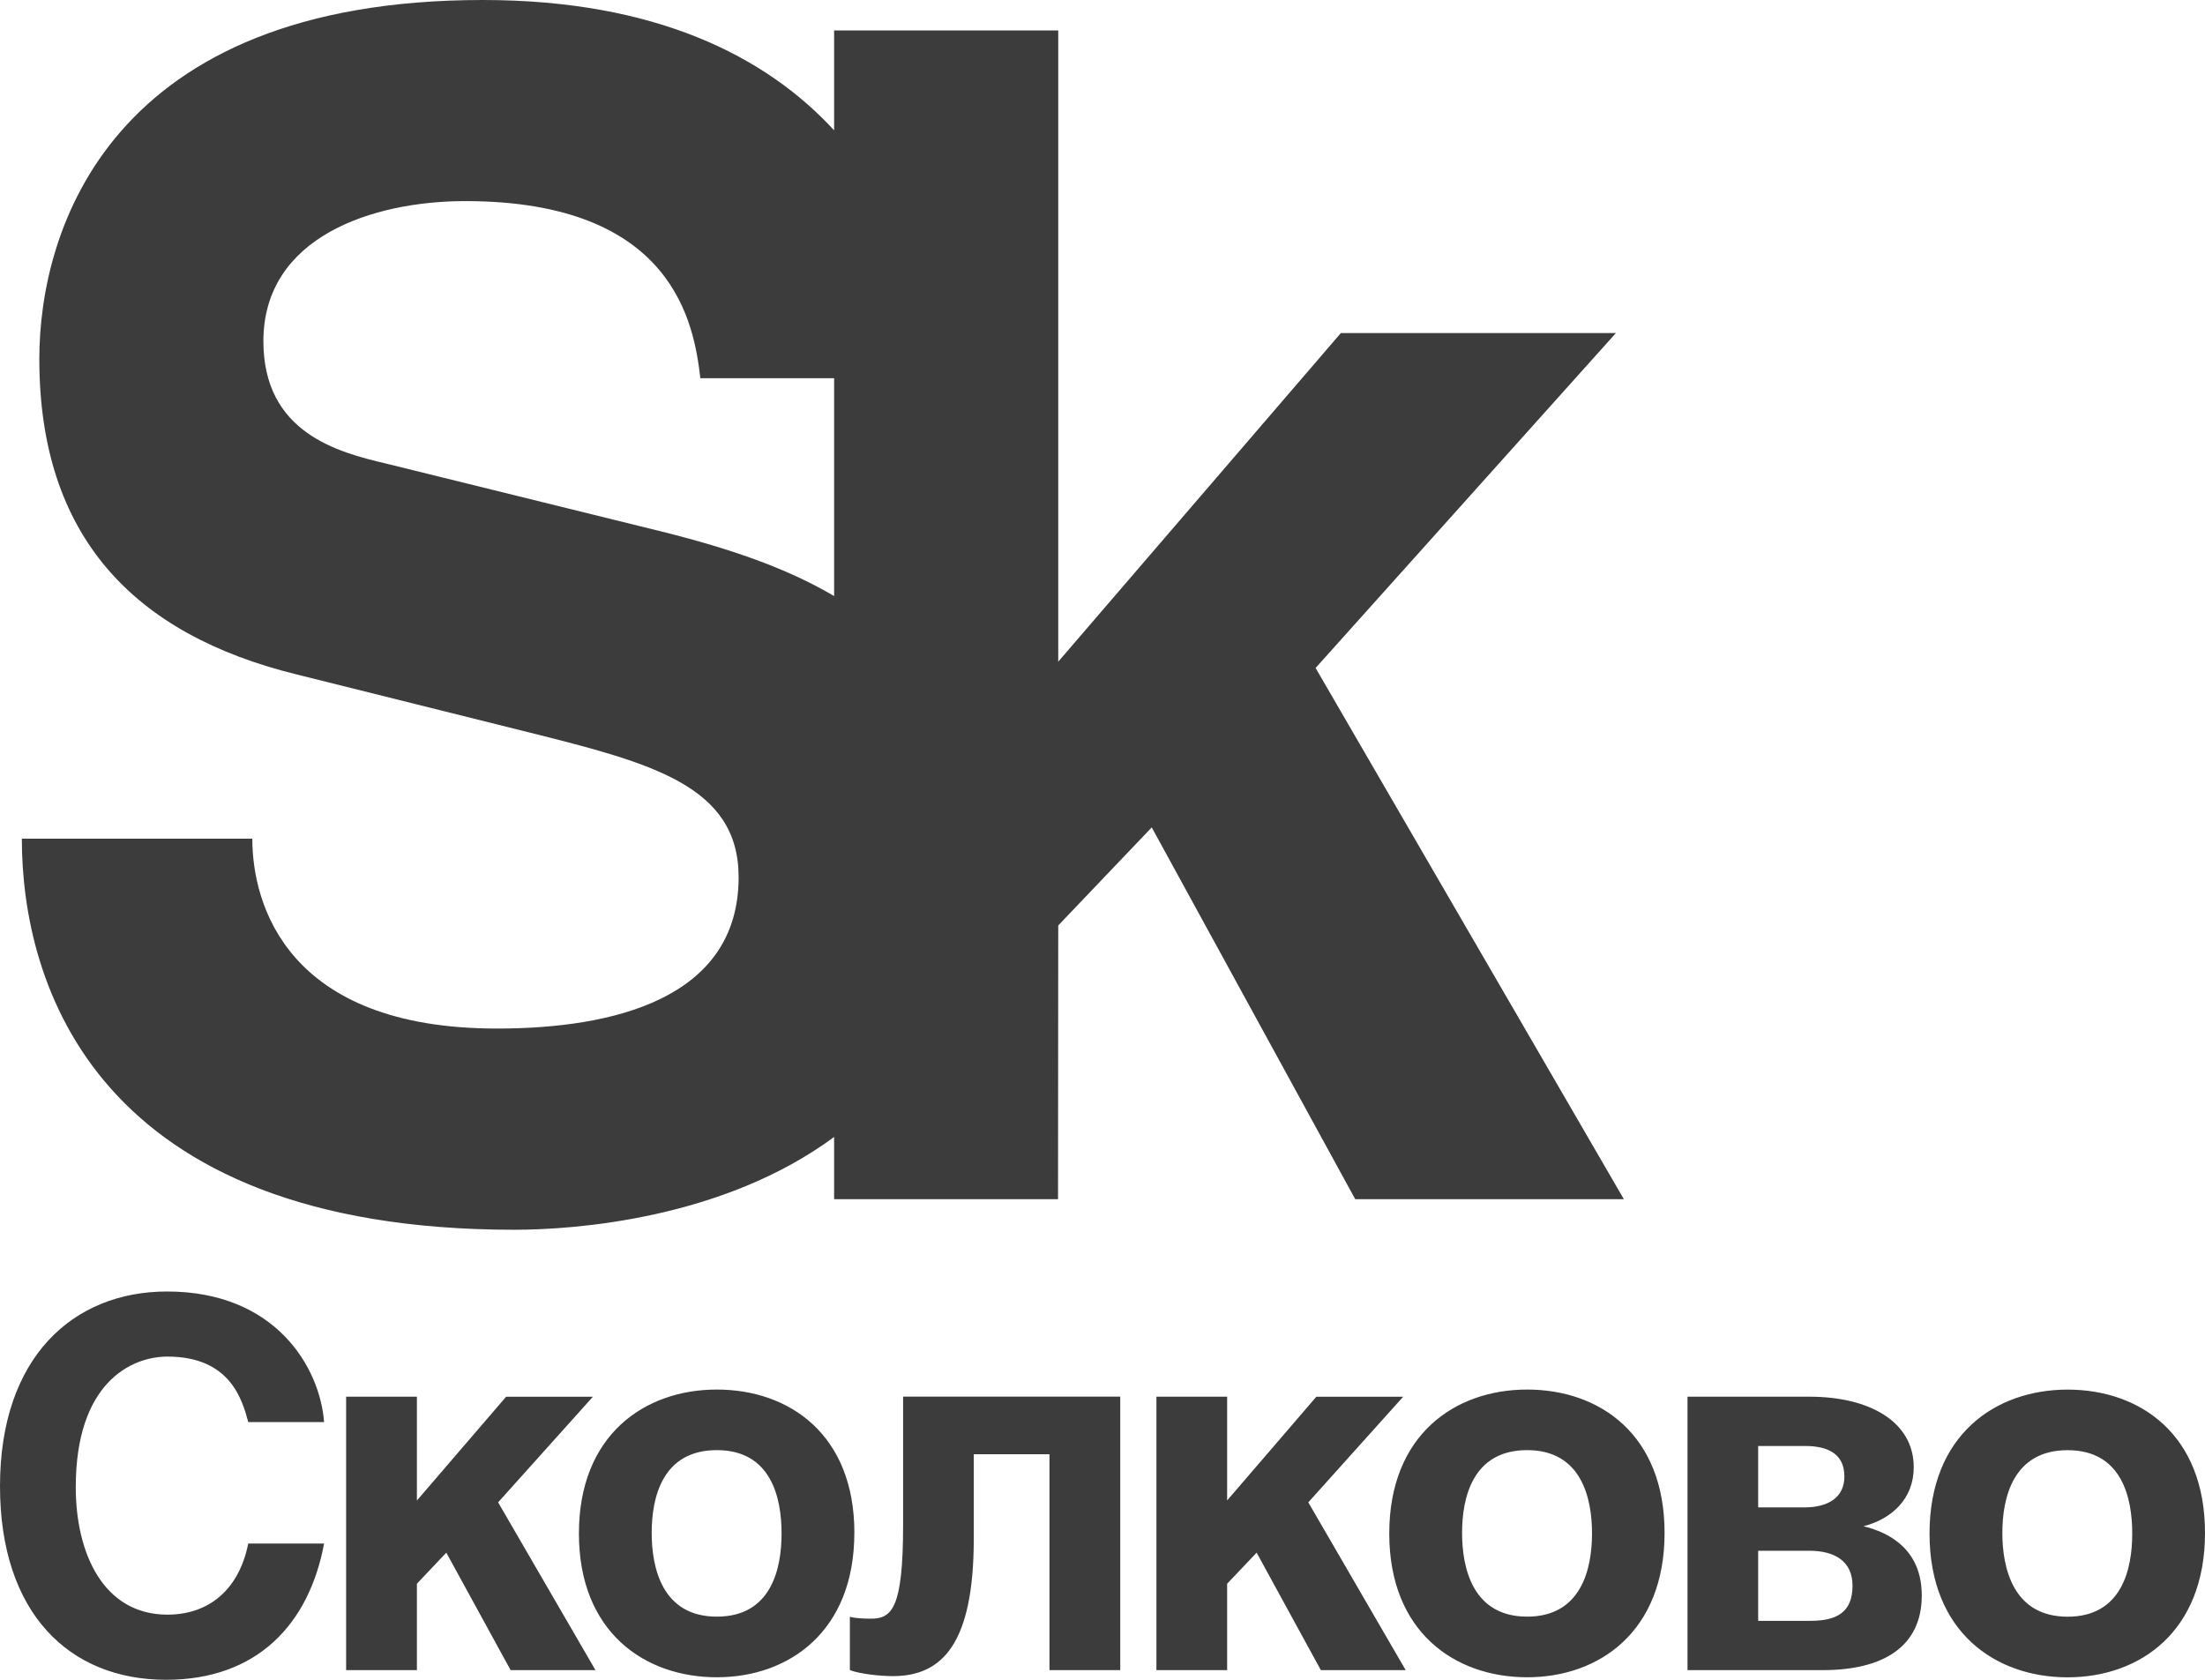 <svg xmlns="http://www.w3.org/2000/svg" width="42" height="32" viewBox="0 0 42 32">
    <path fill="#3C3C3C" fill-rule="nonzero" d="M9.798 23.427c1.149 0 3.977-.204 6.09-1.768v1.186h4.265l.004-5.215 1.781-1.868 3.876 7.083h5.117l-5.872-10.12 5.72-6.38H25.54l-5.383 6.26V.58h-4.269v1.903C14.588 1.069 12.482 0 9.196 0 2.084 0 .749 4.384.749 6.838c0 3.372 1.789 5.246 4.905 6.011l4.418 1.102c2.33.584 3.997 1.013 3.997 2.76 0 2.332-2.423 2.883-4.603 2.883-3.996 0-4.66-2.36-4.66-3.617H.416c0 2.76 1.392 7.45 9.382 7.45zm2.907-13.276L7.35 8.83c-.91-.214-2.333-.584-2.333-2.33 0-1.993 2.09-2.669 3.844-2.669 3.995 0 4.36 2.364 4.479 3.374h2.548v4.15c-.935-.553-2.038-.912-3.183-1.204zM4.728 27.09h1.445c-.079-1.035-.917-2.487-2.992-2.487C1.396 24.604 0 25.852 0 28.311 0 30.73 1.32 32 3.163 32c1.739 0 2.724-1.064 3.01-2.595H4.728c-.171.862-.735 1.354-1.539 1.354-1.22 0-1.746-1.168-1.746-2.428 0-1.984 1.051-2.488 1.746-2.488 1.197 0 1.425.823 1.54 1.248zm3.213 1.493v-1.976H6.593v5.209h1.348V30.17l.56-.592 1.225 2.238h1.616L9.488 28.62l1.805-2.012H9.64l-1.698 1.976zm8.332.618c0 1.877-1.243 2.751-2.619 2.751-1.374 0-2.627-.86-2.627-2.739 0-1.88 1.253-2.742 2.627-2.742 1.376 0 2.62.852 2.62 2.73m-3.861 0c0 .667.2 1.596 1.241 1.596 1.042 0 1.233-.919 1.233-1.584 0-.67-.191-1.588-1.233-1.588-1.041 0-1.241.908-1.241 1.576zm8.925-2.595h-4.136v2.441c0 1.586-.21 1.789-.614 1.789-.2 0-.371-.019-.4-.039v1.019c.2.075.585.114.82.114.948 0 1.54-.629 1.54-2.621v-1.606h1.442v4.113h1.348v-5.21zm2.036 1.977v-1.976h-1.347v5.209h1.347V30.17l.562-.592 1.223 2.238h1.616L24.92 28.62l1.807-2.012h-1.654l-1.699 1.976zm8.332.618c0 1.877-1.24 2.751-2.617 2.751-1.376 0-2.627-.86-2.627-2.739 0-1.88 1.251-2.742 2.627-2.742 1.377 0 2.617.852 2.617 2.73m-3.857 0c0 .667.199 1.596 1.24 1.596 1.037 0 1.235-.919 1.235-1.584 0-.67-.198-1.588-1.235-1.588-1.041 0-1.24.908-1.24 1.576m4.294-2.594h2.321c1.148 0 1.988.476 1.988 1.345 0 .6-.42.986-.957 1.123.526.127 1.11.467 1.11 1.319 0 .965-.72 1.422-1.885 1.422h-2.577v-5.21zm1.346 2.109h.878c.447 0 .764-.182.764-.59 0-.425-.305-.58-.754-.58h-.888v1.17zm0 2.161h.99c.499 0 .807-.155.807-.67 0-.455-.325-.665-.822-.665h-.975v1.335zM42 29.202c0 1.877-1.239 2.751-2.617 2.751-1.374 0-2.63-.86-2.63-2.739 0-1.88 1.256-2.742 2.63-2.742 1.378 0 2.617.852 2.617 2.73m-3.86 0c0 .667.203 1.596 1.243 1.596 1.041 0 1.231-.919 1.231-1.584 0-.67-.19-1.588-1.231-1.588-1.04 0-1.243.908-1.243 1.576"/>
</svg>
